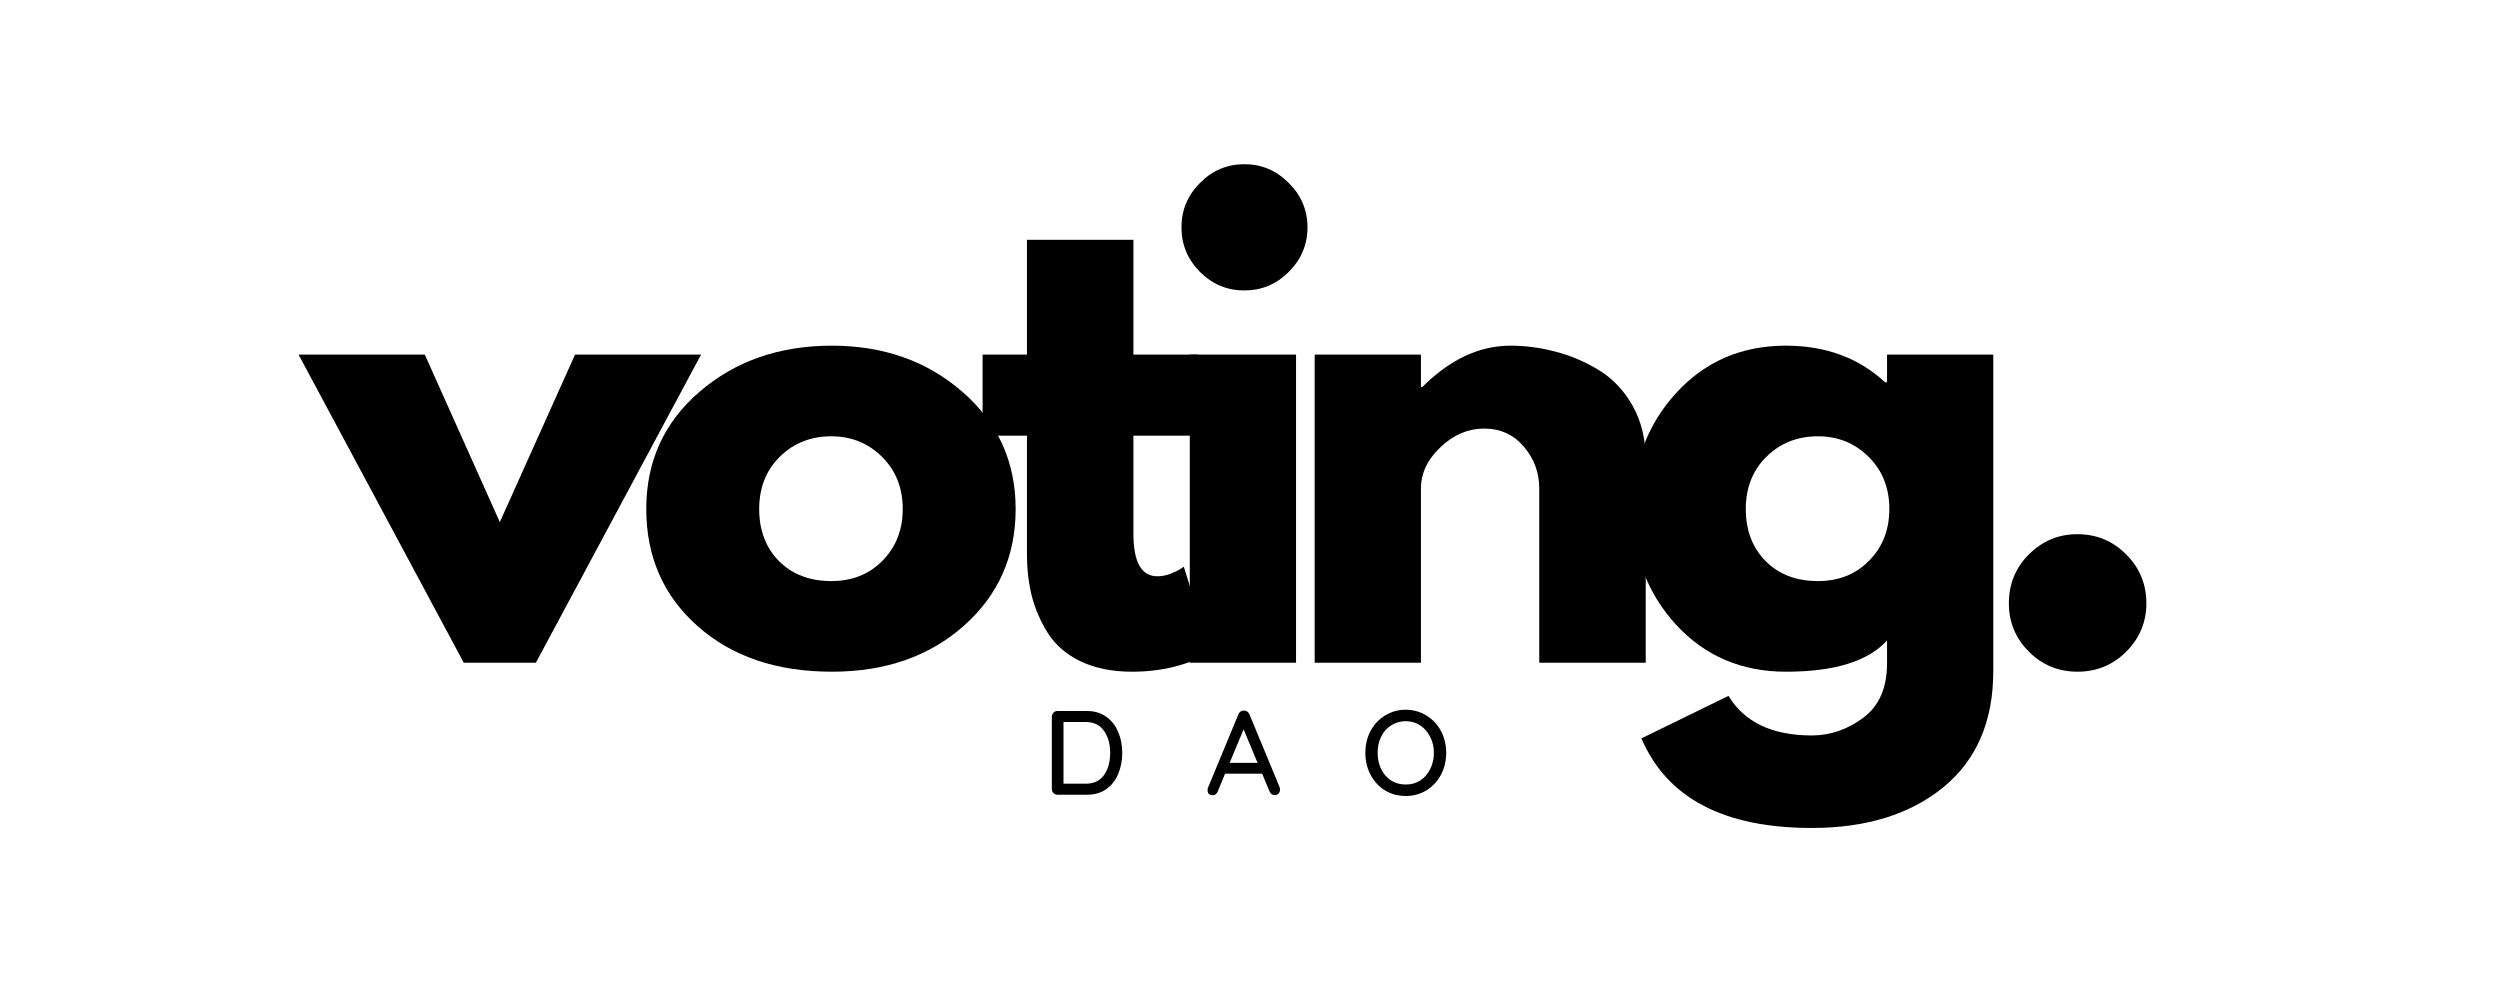 <svg xmlns="http://www.w3.org/2000/svg" xmlns:xlink="http://www.w3.org/1999/xlink" width="250" zoomAndPan="magnify" viewBox="0 0 187.5 75" height="100" preserveAspectRatio="xMidYMid meet" version="1.0"><defs><g/></defs><g fill="#000000" fill-opacity="1"><g transform="translate(23.299, 49.706)"><g><path d="M 8.562 -23.109 L 14.188 -10.547 L 19.828 -23.109 L 29.281 -23.109 L 16.891 0 L 11.484 0 L -0.906 -23.109 Z M 8.562 -23.109 "/></g></g></g><g fill="#000000" fill-opacity="1"><g transform="translate(47.439, 49.706)"><g><path d="M 4.875 -2.75 C 2.312 -5.031 1.031 -7.957 1.031 -11.531 C 1.031 -15.102 2.363 -18.035 5.031 -20.328 C 7.707 -22.629 11.016 -23.781 14.953 -23.781 C 18.828 -23.781 22.094 -22.625 24.75 -20.312 C 27.406 -18 28.734 -15.07 28.734 -11.531 C 28.734 -7.988 27.438 -5.066 24.844 -2.766 C 22.25 -0.473 18.953 0.672 14.953 0.672 C 10.805 0.672 7.445 -0.469 4.875 -2.75 Z M 11.047 -15.453 C 10.016 -14.43 9.5 -13.125 9.5 -11.531 C 9.5 -9.938 9.992 -8.633 10.984 -7.625 C 11.984 -6.625 13.289 -6.125 14.906 -6.125 C 16.469 -6.125 17.75 -6.633 18.75 -7.656 C 19.758 -8.676 20.266 -9.969 20.266 -11.531 C 20.266 -13.125 19.742 -14.43 18.703 -15.453 C 17.672 -16.473 16.406 -16.984 14.906 -16.984 C 13.375 -16.984 12.086 -16.473 11.047 -15.453 Z M 11.047 -15.453 "/></g></g></g><g fill="#000000" fill-opacity="1"><g transform="translate(72.975, 49.706)"><g><path d="M 4.047 -23.109 L 4.047 -31.719 L 12.031 -31.719 L 12.031 -23.109 L 16.891 -23.109 L 16.891 -17.031 L 12.031 -17.031 L 12.031 -9.688 C 12.031 -7.551 12.629 -6.484 13.828 -6.484 C 14.129 -6.484 14.441 -6.539 14.766 -6.656 C 15.098 -6.781 15.359 -6.906 15.547 -7.031 L 15.812 -7.203 L 17.797 -0.766 C 16.078 0.191 14.125 0.672 11.938 0.672 C 10.438 0.672 9.145 0.41 8.062 -0.109 C 6.977 -0.641 6.16 -1.348 5.609 -2.234 C 5.055 -3.117 4.656 -4.047 4.406 -5.016 C 4.164 -5.992 4.047 -7.039 4.047 -8.156 L 4.047 -17.031 L 0.719 -17.031 L 0.719 -23.109 Z M 4.047 -23.109 "/></g></g></g><g fill="#000000" fill-opacity="1"><g transform="translate(86.531, 49.706)"><g><path d="M 3.469 -35.984 C 4.395 -36.922 5.504 -37.391 6.797 -37.391 C 8.086 -37.391 9.195 -36.922 10.125 -35.984 C 11.062 -35.055 11.531 -33.945 11.531 -32.656 C 11.531 -31.363 11.062 -30.25 10.125 -29.312 C 9.195 -28.383 8.086 -27.922 6.797 -27.922 C 5.504 -27.922 4.395 -28.383 3.469 -29.312 C 2.539 -30.25 2.078 -31.363 2.078 -32.656 C 2.078 -33.945 2.539 -35.055 3.469 -35.984 Z M 2.703 -23.109 L 2.703 0 L 10.672 0 L 10.672 -23.109 Z M 2.703 -23.109 "/></g></g></g><g fill="#000000" fill-opacity="1"><g transform="translate(95.898, 49.706)"><g><path d="M 2.703 0 L 2.703 -23.109 L 10.672 -23.109 L 10.672 -20.672 L 10.766 -20.672 C 12.836 -22.742 15.047 -23.781 17.391 -23.781 C 18.523 -23.781 19.656 -23.629 20.781 -23.328 C 21.914 -23.035 23 -22.57 24.031 -21.938 C 25.07 -21.301 25.914 -20.406 26.562 -19.25 C 27.207 -18.094 27.531 -16.75 27.531 -15.219 L 27.531 0 L 19.547 0 L 19.547 -13.062 C 19.547 -14.258 19.16 -15.305 18.391 -16.203 C 17.629 -17.109 16.633 -17.562 15.406 -17.562 C 14.207 -17.562 13.117 -17.098 12.141 -16.172 C 11.16 -15.242 10.672 -14.207 10.672 -13.062 L 10.672 0 Z M 2.703 0 "/></g></g></g><g fill="#000000" fill-opacity="1"><g transform="translate(121.434, 49.706)"><g><path d="M 1.672 5.672 L 8.203 2.484 C 9.398 4.461 11.484 5.453 14.453 5.453 C 15.836 5.453 17.125 5.008 18.312 4.125 C 19.5 3.238 20.094 1.879 20.094 0.047 L 20.094 -1.672 C 18.676 -0.109 16.148 0.672 12.516 0.672 C 9.18 0.672 6.43 -0.504 4.266 -2.859 C 2.109 -5.211 1.031 -8.102 1.031 -11.531 C 1.031 -14.957 2.109 -17.852 4.266 -20.219 C 6.43 -22.594 9.18 -23.781 12.516 -23.781 C 15.492 -23.781 17.973 -22.863 19.953 -21.031 L 20.094 -21.031 L 20.094 -23.109 L 28.062 -23.109 L 28.062 0.625 C 28.062 4.383 26.816 7.285 24.328 9.328 C 21.836 11.367 18.547 12.391 14.453 12.391 C 7.848 12.391 3.586 10.148 1.672 5.672 Z M 11.047 -15.453 C 10.016 -14.43 9.5 -13.125 9.5 -11.531 C 9.5 -9.938 9.992 -8.633 10.984 -7.625 C 11.984 -6.625 13.289 -6.125 14.906 -6.125 C 16.469 -6.125 17.75 -6.633 18.75 -7.656 C 19.758 -8.676 20.266 -9.969 20.266 -11.531 C 20.266 -13.125 19.742 -14.43 18.703 -15.453 C 17.672 -16.473 16.406 -16.984 14.906 -16.984 C 13.375 -16.984 12.086 -16.473 11.047 -15.453 Z M 11.047 -15.453 "/></g></g></g><g fill="#000000" fill-opacity="1"><g transform="translate(147.962, 49.706)"><g><path d="M 7.844 -9.641 C 9.281 -9.641 10.5 -9.133 11.5 -8.125 C 12.508 -7.125 13.016 -5.898 13.016 -4.453 C 13.016 -3.047 12.508 -1.836 11.5 -0.828 C 10.5 0.172 9.281 0.672 7.844 0.672 C 6.426 0.672 5.211 0.172 4.203 -0.828 C 3.203 -1.836 2.703 -3.047 2.703 -4.453 C 2.703 -5.898 3.203 -7.125 4.203 -8.125 C 5.211 -9.133 6.426 -9.641 7.844 -9.641 Z M 7.844 -9.641 "/></g></g></g><g fill="#000000" fill-opacity="1"><g transform="translate(78.138, 59.605)"><g><path d="M 3.375 -6.281 C 3.938 -6.281 4.414 -6.141 4.812 -5.859 C 5.219 -5.578 5.52 -5.195 5.719 -4.719 C 5.926 -4.25 6.031 -3.723 6.031 -3.141 C 6.031 -2.555 5.926 -2.023 5.719 -1.547 C 5.52 -1.066 5.219 -0.688 4.812 -0.406 C 4.414 -0.133 3.938 0 3.375 0 L 1.172 0 C 1.055 0 0.957 -0.039 0.875 -0.125 C 0.789 -0.207 0.75 -0.312 0.75 -0.438 L 0.75 -5.844 C 0.75 -5.969 0.789 -6.07 0.875 -6.156 C 0.957 -6.238 1.055 -6.281 1.172 -6.281 Z M 3.297 -0.828 C 3.898 -0.828 4.352 -1.039 4.656 -1.469 C 4.969 -1.906 5.125 -2.461 5.125 -3.141 C 5.125 -3.805 4.969 -4.359 4.656 -4.797 C 4.352 -5.234 3.898 -5.453 3.297 -5.453 L 1.625 -5.453 L 1.625 -0.828 Z M 3.297 -0.828 "/></g></g></g><g fill="#000000" fill-opacity="1"><g transform="translate(90.411, 59.605)"><g><path d="M 5.562 -0.562 C 5.582 -0.5 5.594 -0.441 5.594 -0.391 C 5.594 -0.266 5.551 -0.16 5.469 -0.078 C 5.395 -0.004 5.301 0.031 5.188 0.031 C 5.102 0.031 5.023 0.004 4.953 -0.047 C 4.891 -0.098 4.836 -0.172 4.797 -0.266 L 4.25 -1.578 L 1.469 -1.578 L 0.922 -0.25 C 0.891 -0.156 0.836 -0.082 0.766 -0.031 C 0.703 0.008 0.629 0.031 0.547 0.031 C 0.422 0.031 0.32 0 0.25 -0.062 C 0.188 -0.133 0.156 -0.227 0.156 -0.344 C 0.156 -0.363 0.16 -0.41 0.172 -0.484 L 2.469 -6.031 C 2.508 -6.125 2.566 -6.195 2.641 -6.25 C 2.711 -6.301 2.797 -6.32 2.891 -6.312 C 2.984 -6.312 3.066 -6.285 3.141 -6.234 C 3.211 -6.18 3.266 -6.113 3.297 -6.031 Z M 1.812 -2.391 L 3.906 -2.391 L 2.859 -4.906 Z M 1.812 -2.391 "/></g></g></g><g fill="#000000" fill-opacity="1"><g transform="translate(102.011, 59.605)"><g><path d="M 6.453 -3.141 C 6.453 -2.535 6.32 -1.988 6.062 -1.5 C 5.801 -1.008 5.438 -0.617 4.969 -0.328 C 4.508 -0.047 3.992 0.094 3.422 0.094 C 2.836 0.094 2.316 -0.047 1.859 -0.328 C 1.398 -0.617 1.039 -1.008 0.781 -1.5 C 0.52 -1.988 0.391 -2.535 0.391 -3.141 C 0.391 -3.742 0.52 -4.289 0.781 -4.781 C 1.039 -5.27 1.398 -5.656 1.859 -5.938 C 2.316 -6.227 2.836 -6.375 3.422 -6.375 C 3.992 -6.375 4.508 -6.227 4.969 -5.938 C 5.438 -5.656 5.801 -5.27 6.062 -4.781 C 6.32 -4.289 6.453 -3.742 6.453 -3.141 Z M 5.531 -3.141 C 5.531 -3.586 5.438 -3.988 5.25 -4.344 C 5.07 -4.707 4.82 -4.992 4.5 -5.203 C 4.188 -5.41 3.828 -5.516 3.422 -5.516 C 3.016 -5.516 2.648 -5.41 2.328 -5.203 C 2.004 -5.004 1.754 -4.723 1.578 -4.359 C 1.398 -4.004 1.312 -3.598 1.312 -3.141 C 1.312 -2.691 1.398 -2.285 1.578 -1.922 C 1.754 -1.555 2.004 -1.27 2.328 -1.062 C 2.648 -0.863 3.016 -0.766 3.422 -0.766 C 3.828 -0.766 4.188 -0.863 4.5 -1.062 C 4.82 -1.27 5.07 -1.555 5.25 -1.922 C 5.438 -2.285 5.531 -2.691 5.531 -3.141 Z M 5.531 -3.141 "/></g></g></g></svg>